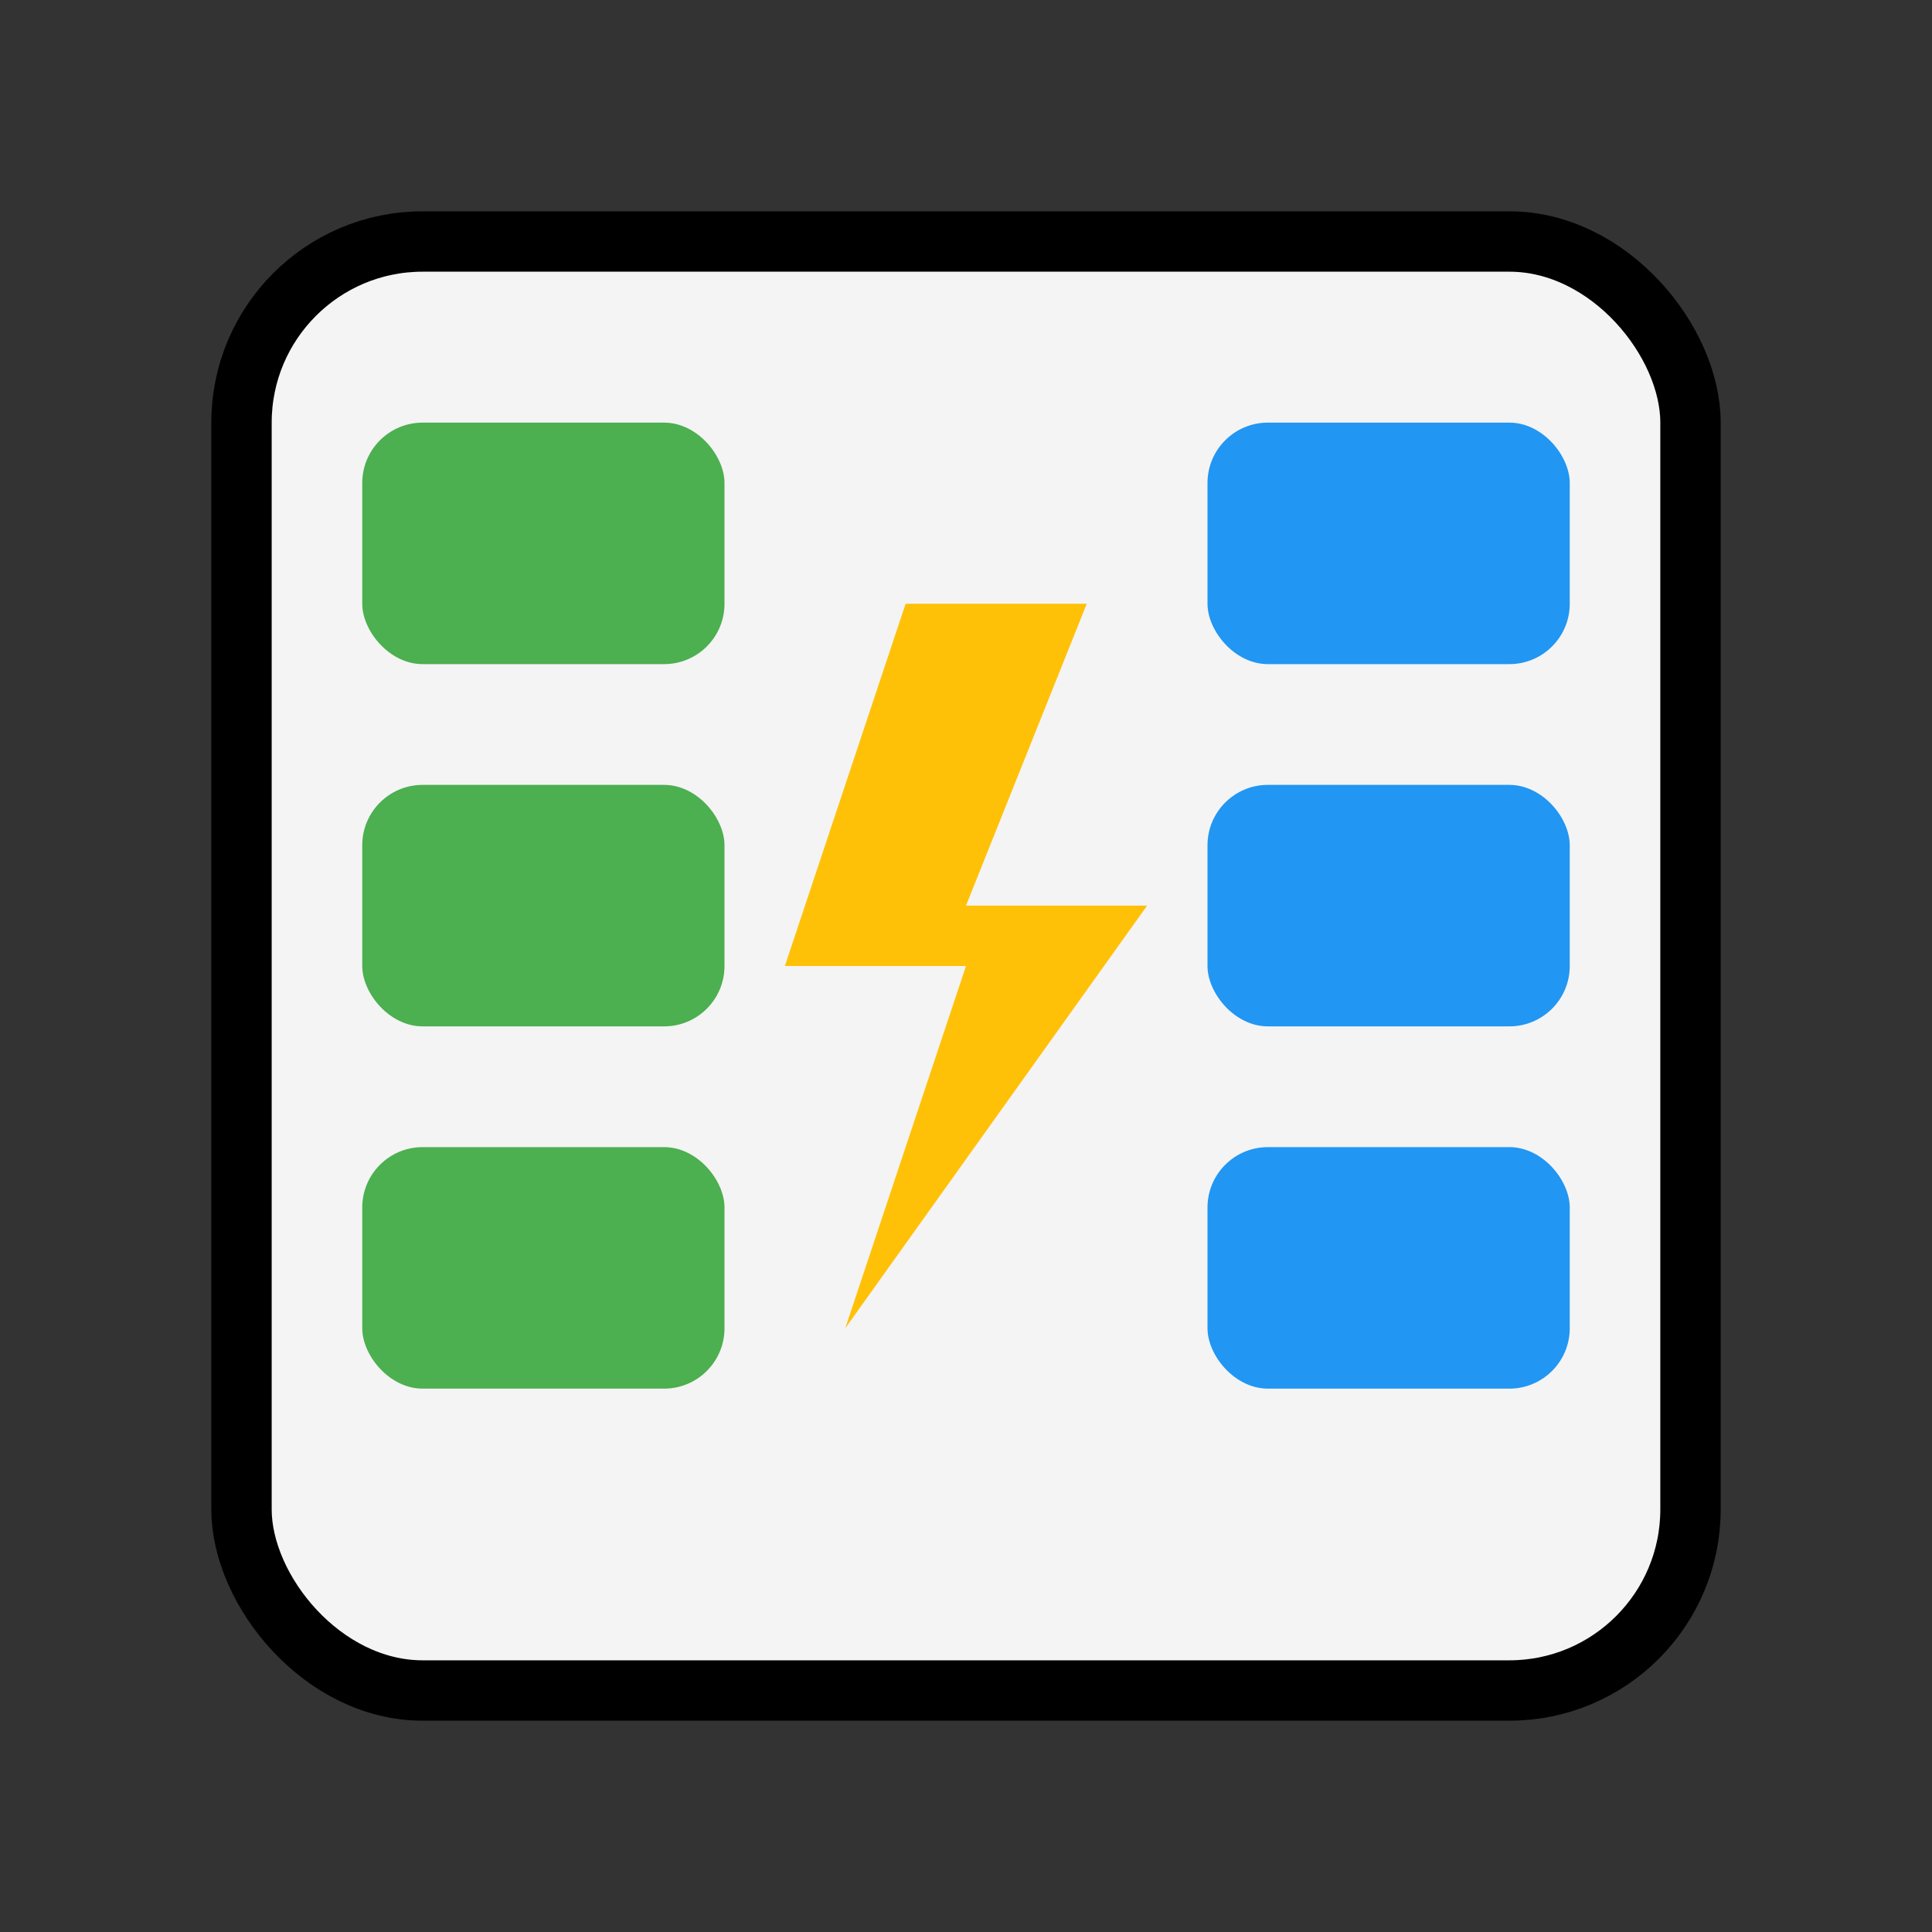 <svg xmlns="http://www.w3.org/2000/svg" width="64" height="64" viewBox="0 0 64 64">
    <rect x="0" y="0" width="64" height="64" fill="#333333" stroke="none"/>
    <rect x="8" y="8" width="48" height="48" rx="6" fill="#F4F4F4" stroke="#000" stroke-width="2"/>

    <rect x="12" y="14" width="12" height="8" fill="#4CAF50" rx="2"/>
    <rect x="12" y="26" width="12" height="8" fill="#4CAF50" rx="2"/>
    <rect x="12" y="38" width="12" height="8" fill="#4CAF50" rx="2"/>

    <rect x="40" y="14" width="12" height="8" fill="#2196F3" rx="2"/>
    <rect x="40" y="26" width="12" height="8" fill="#2196F3" rx="2"/>
    <rect x="40" y="38" width="12" height="8" fill="#2196F3" rx="2"/>

    <path d="M30 20 L36 20 L32 30 L38 30 L28 44 L32 32 L26 32 Z" fill="#FFC107"/>

</svg>